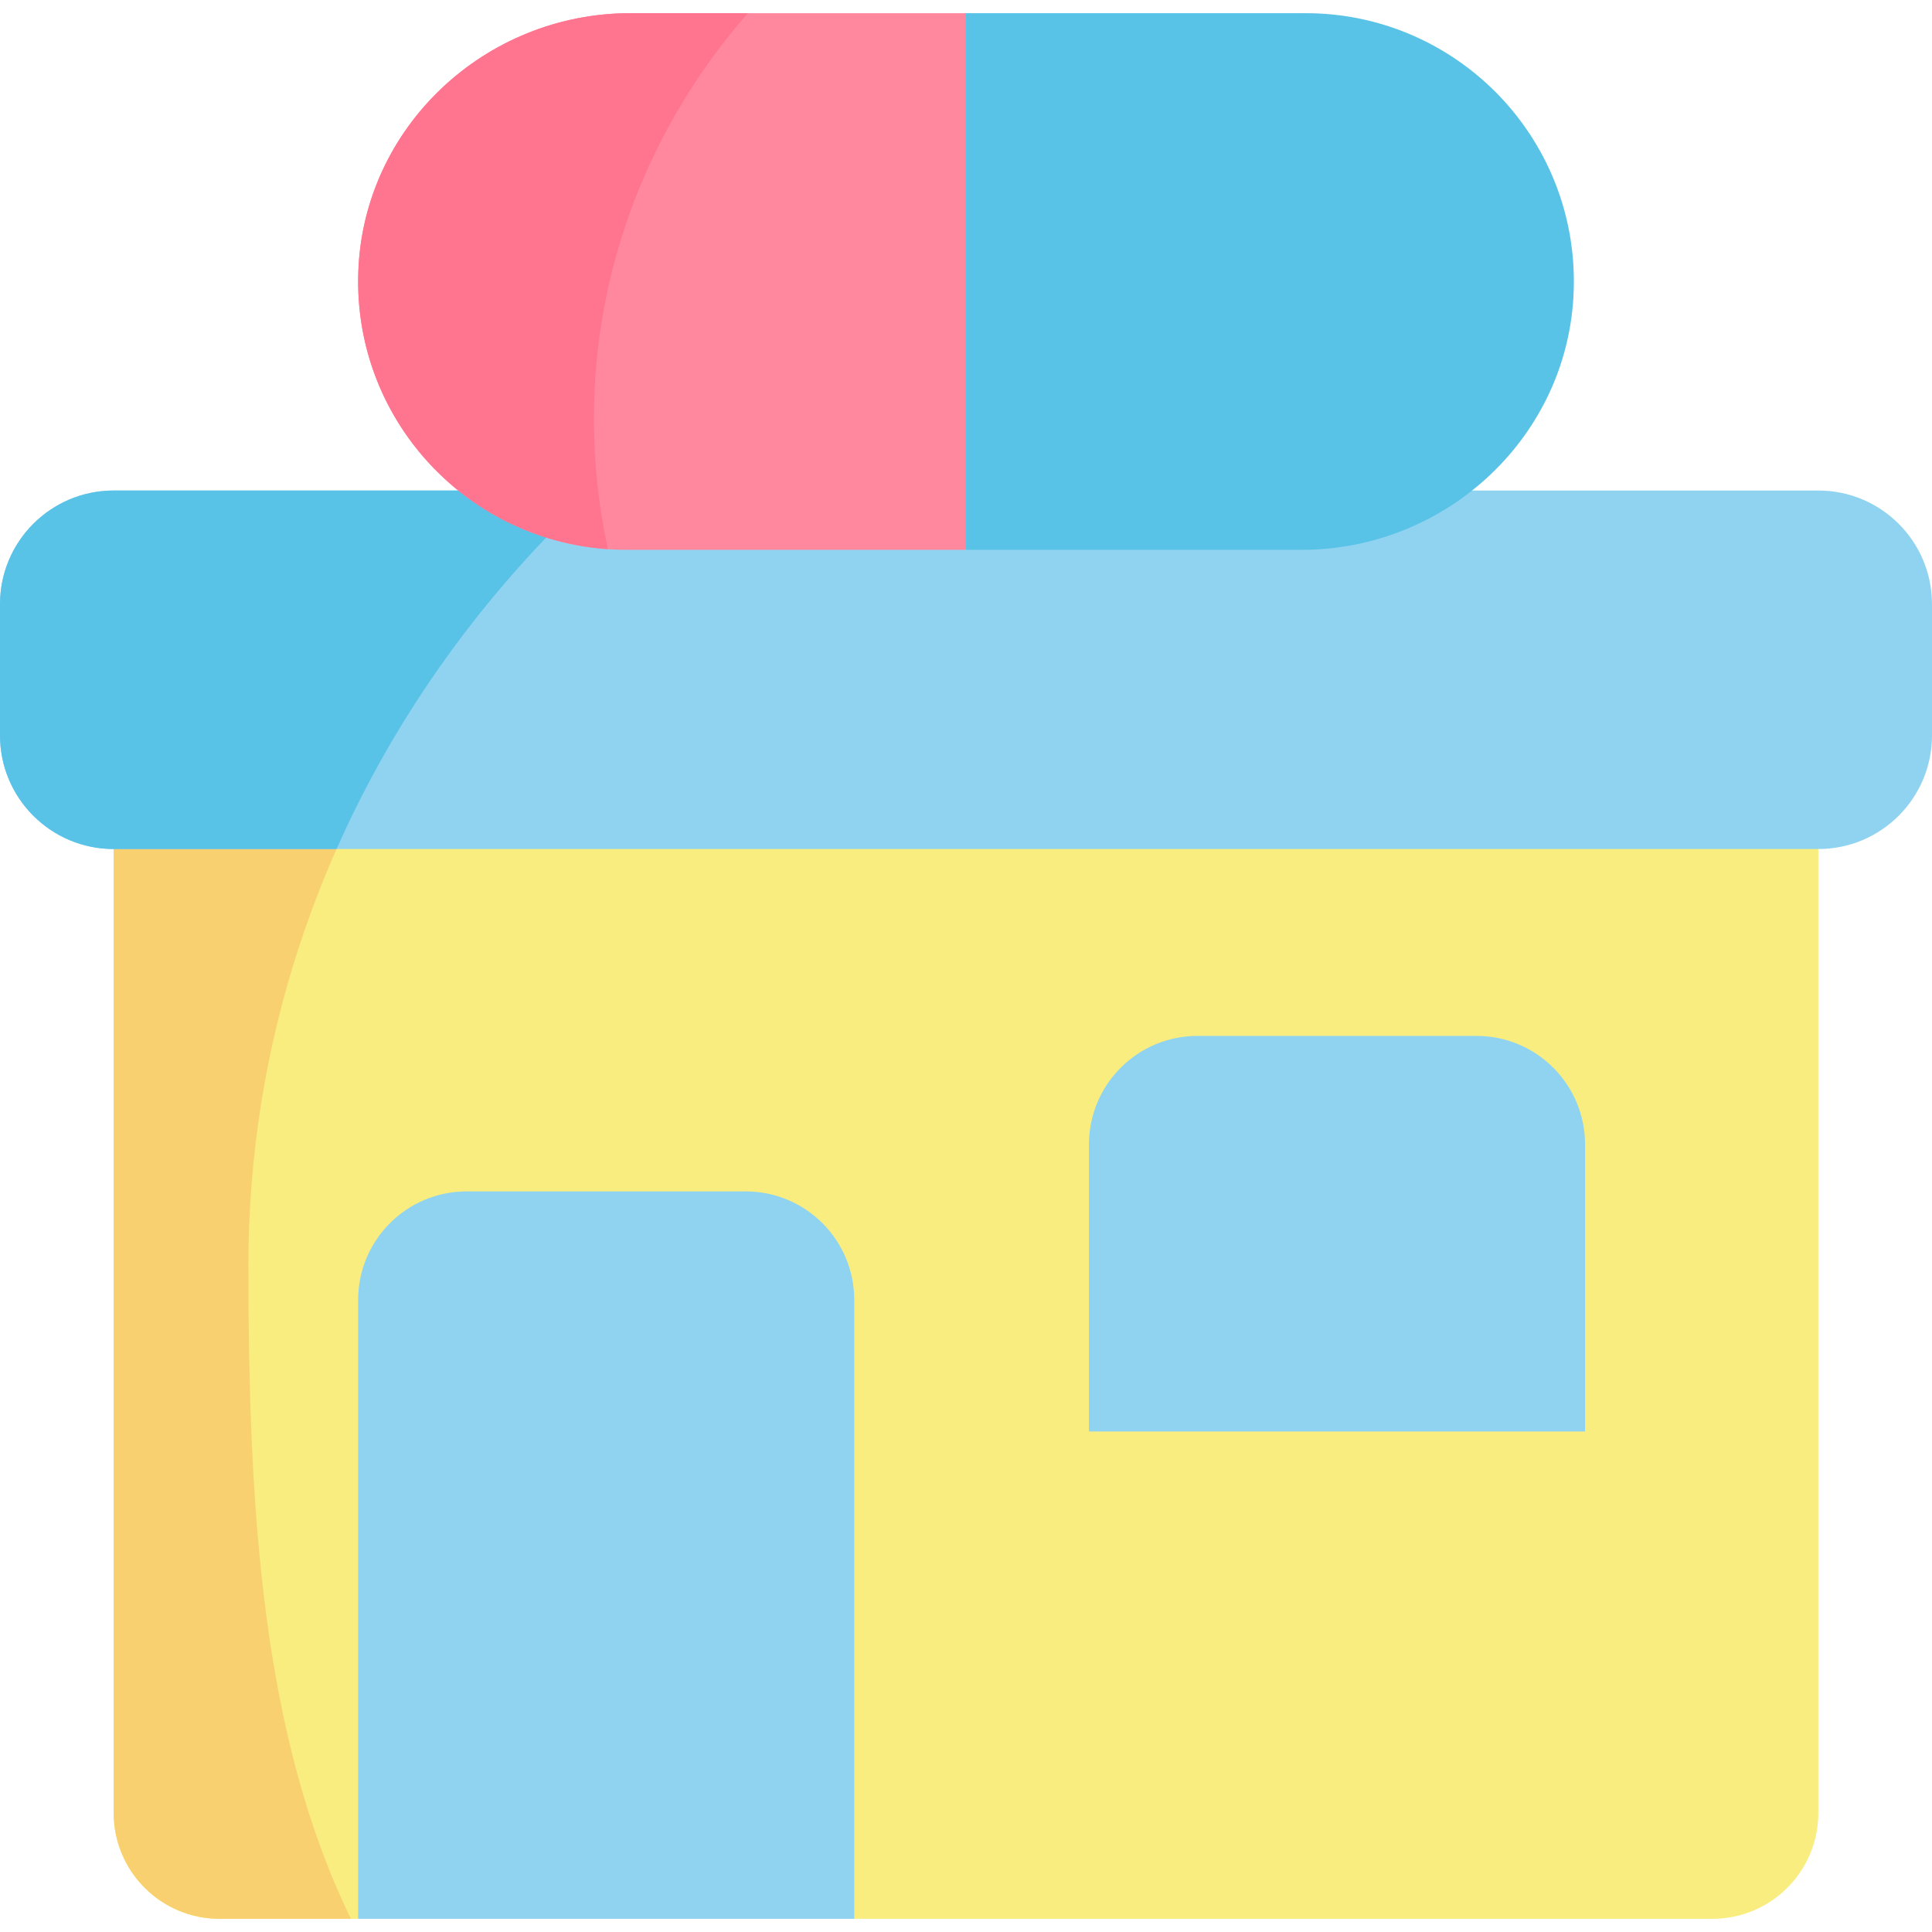 <svg id="Capa_1" enable-background="new 0 0 497 497" height="512" viewBox="0 0 497 497" width="512" xmlns="http://www.w3.org/2000/svg"><g><path d="m29.241 172.298v294.069c0 15.046 12.197 27.243 27.243 27.243h35.646l63.811-28.967 63.811 28.967h220.764c15.046 0 27.243-12.197 27.243-27.243v-294.069z" fill="#f9ed80"/><path d="m63.901 325.449c0-56.471 17.9-109.055 48.702-153.151h-83.362v294.068c0 15.046 12.197 27.243 27.243 27.243h33.791c-22.885-46.943-26.374-105.135-26.374-168.16z" fill="#f8d070"/><g fill="#90d3f1"><path d="m467.759 126.187h-438.518c-16.149 0-29.241 13.092-29.241 29.241v33.74c0 16.149 13.092 29.241 29.241 29.241h438.519c16.149 0 29.241-13.091 29.241-29.241v-33.74c-.001-16.149-13.093-29.241-29.242-29.241z"/><path d="m191.833 306.483h-71.783c-15.42 0-27.92 12.5-27.92 27.92v159.206h127.623v-159.206c0-15.42-12.5-27.92-27.92-27.92z"/><path d="m407.753 383.609v-89.206c0-15.42-12.5-27.92-27.92-27.92h-71.783c-15.42 0-27.92 12.5-27.92 27.92v89.206z"/></g><path d="m409.586 368.249h-131.289c-8.436 0-15.275 6.839-15.275 15.275v13.67c0 8.436 6.839 15.275 15.275 15.275h131.289c8.436 0 15.275-6.839 15.275-15.275v-13.67c0-8.436-6.839-15.275-15.275-15.275z" fill="#f9ed80"/><path d="m152.777 126.187h-123.536c-16.149 0-29.241 13.092-29.241 29.241v33.74c0 16.149 13.092 29.241 29.241 29.241h57.343c15.386-34.767 38.023-66.057 66.193-92.222z" fill="#59c2e7"/><path d="m248.5 3.391 44.985 69.025-44.985 69.025h-87.35c-38.992 0-70.329-32.293-68.978-71.47 1.287-37.318 32.633-66.58 69.973-66.58h86.355z" fill="#ff889e"/><path d="m404.829 74.814c-1.268 37.338-32.625 66.627-69.985 66.627h-86.344v-138.05h87.35c19.06 0 36.31 7.73 48.81 20.21 13.003 13.023 20.849 31.203 20.169 51.213z" fill="#59c2e7"/><path d="m152.777 107.82c0-39.738 14.879-76.148 39.59-104.429h-30.222c-37.34 0-68.686 29.262-69.973 66.58-1.296 37.562 27.463 68.776 64.202 71.288-2.354-10.794-3.597-21.977-3.597-33.439z" fill="#ff748f"/></g></svg>
